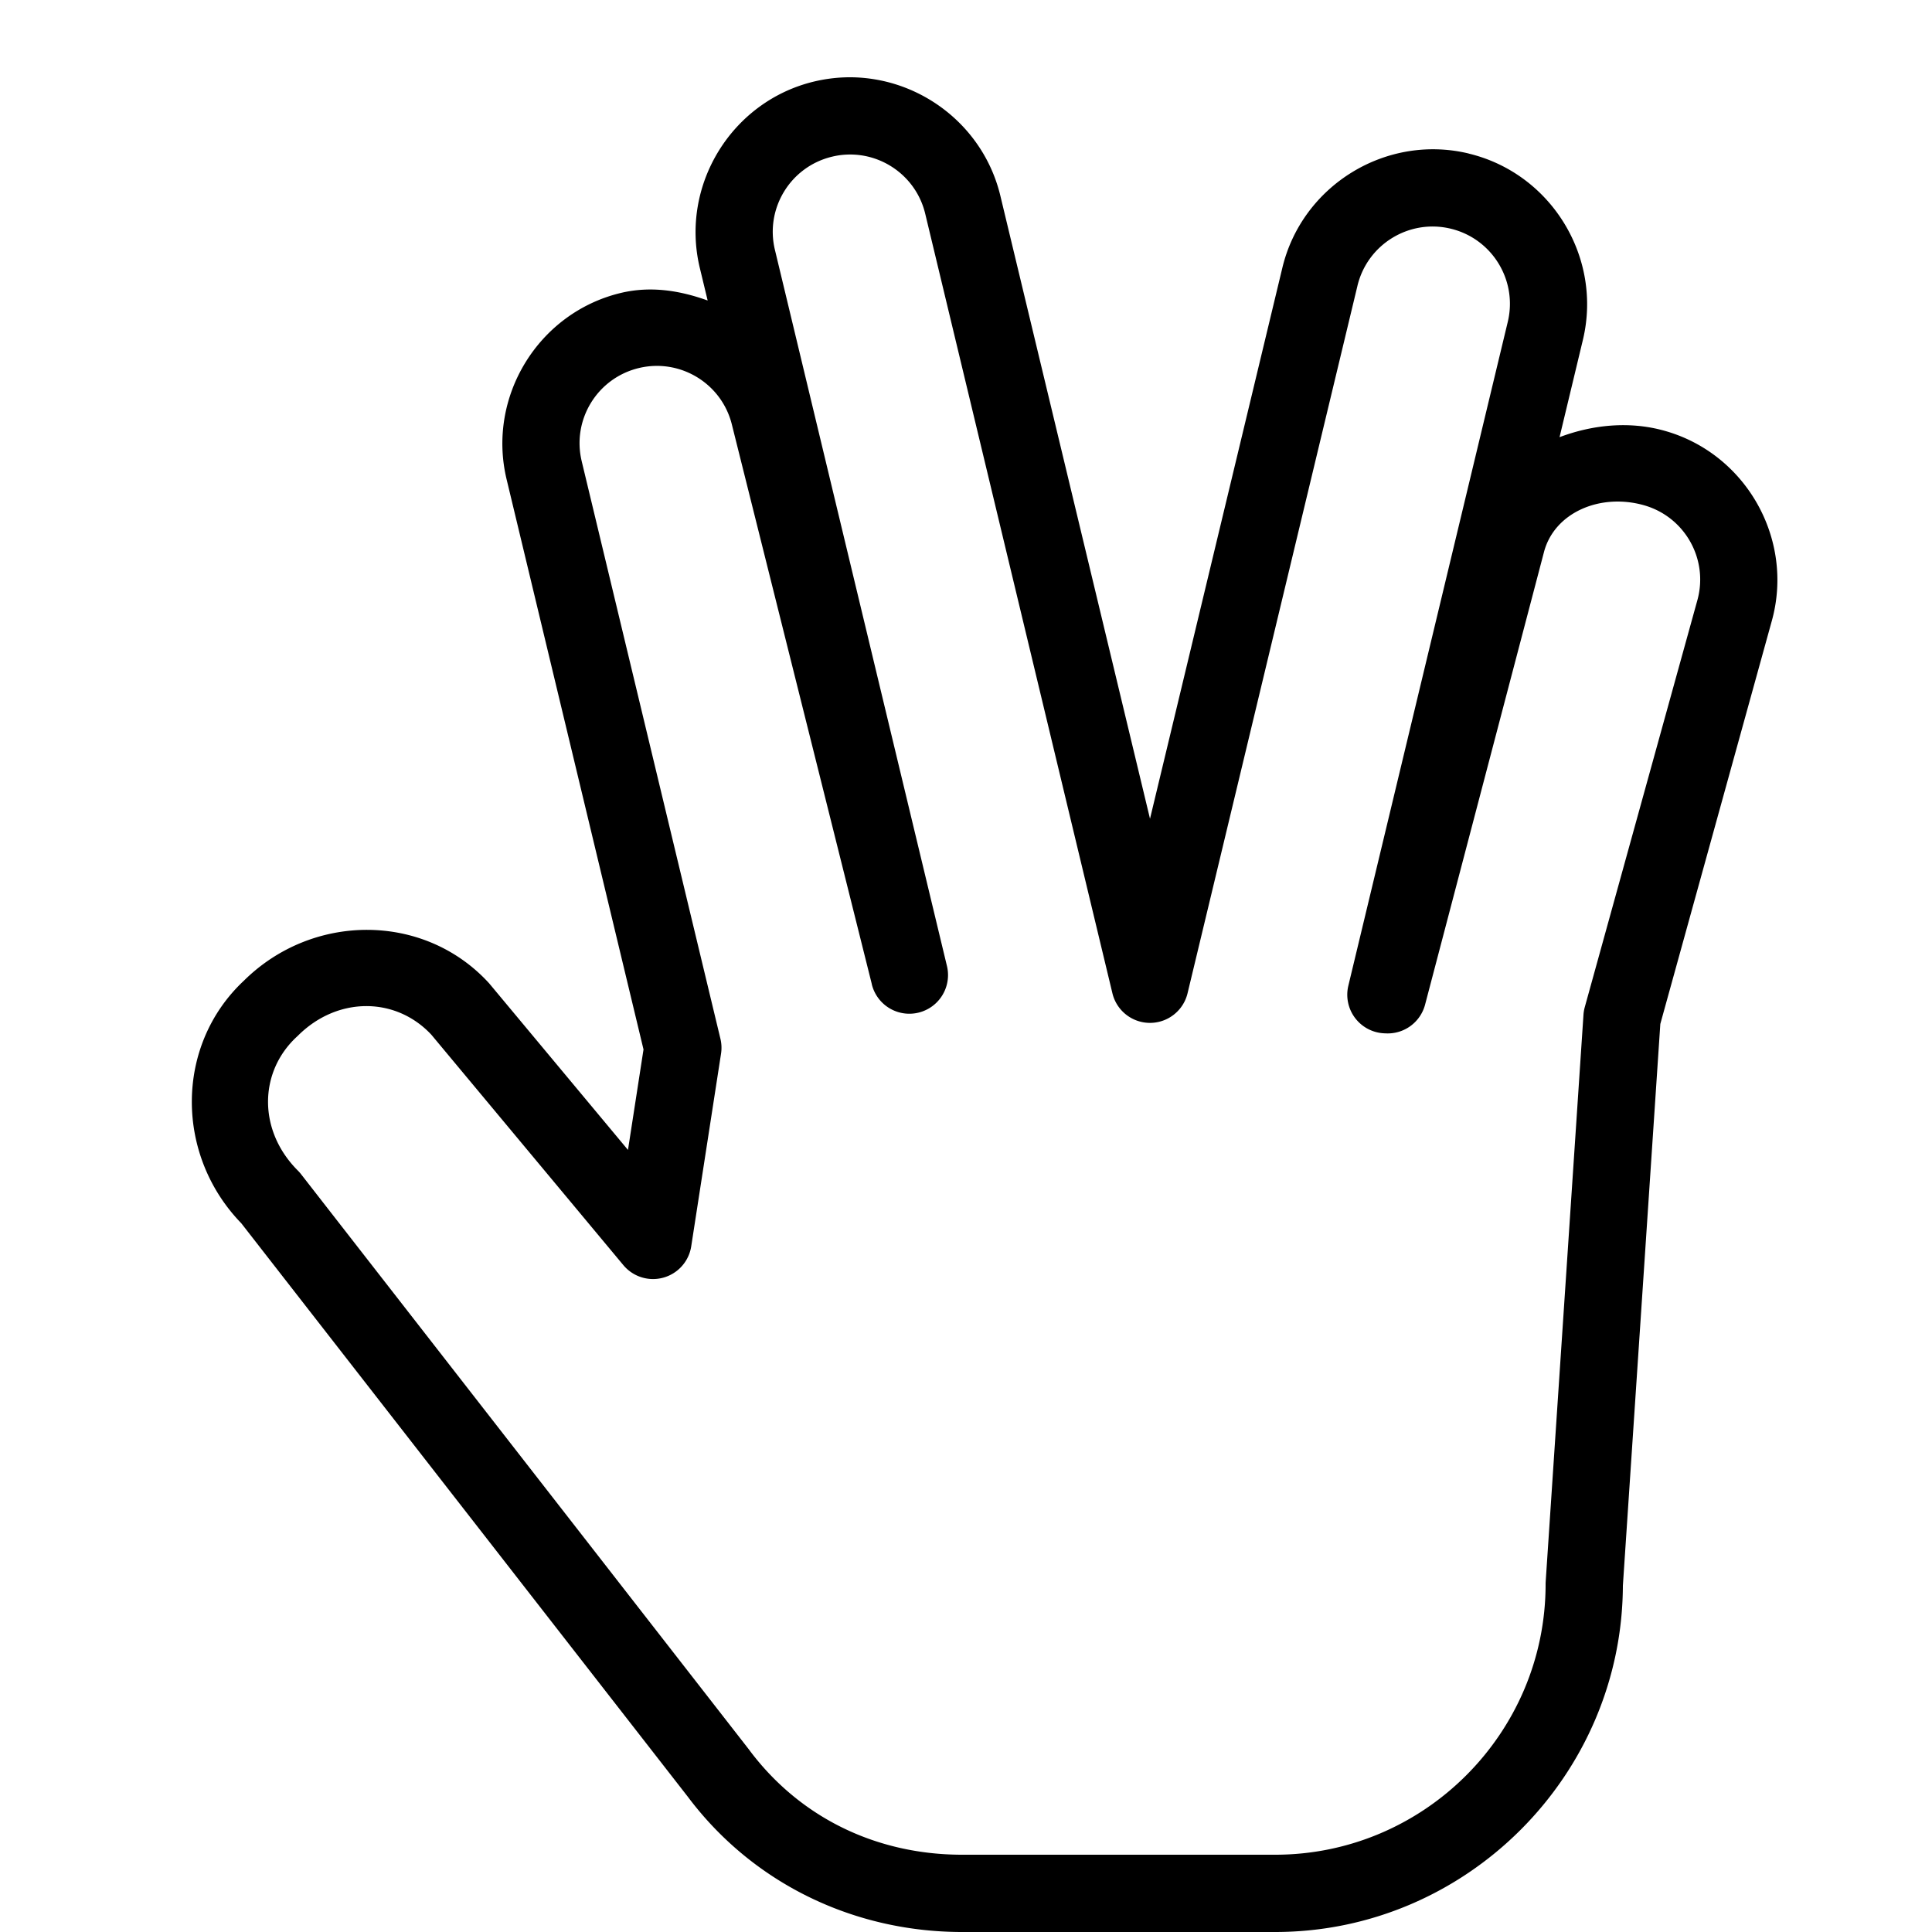 <?xml version="1.0"?>
<svg xmlns="http://www.w3.org/2000/svg" viewBox="0 0 50 50">
    <path style="line-height:normal;text-indent:0;text-align:start;text-decoration-line:none;text-decoration-style:solid;text-decoration-color:#000;text-transform:none;block-progression:tb;isolation:auto;mix-blend-mode:normal" d="M 21.865 2.002 C 21.6 2.011 21.331 2.047 21.064 2.111 C 18.93 2.625 17.598 4.799 18.111 6.934 L 18.314 7.777 C 17.606 7.522 16.846 7.394 16.064 7.582 C 13.93 8.095 12.598 10.271 13.111 12.406 L 16.654 27.16 L 16.252 29.76 L 12.668 25.459 A 1 1 0 0 0 12.633 25.42 C 10.955 23.613 8.082 23.626 6.311 25.381 C 4.511 27.065 4.527 29.941 6.293 31.707 L 6.211 31.615 L 17.801 46.5 C 19.49 48.752 22.107 50 24.9 50 L 33 50 C 37.945 50 42 45.945 42 41 L 41.998 41.066 L 42.969 26.5 L 45.855 16.066 C 46.441 13.95 45.183 11.73 43.066 11.145 C 42.162 10.894 41.212 10.993 40.361 11.314 L 40.965 8.797 C 41.477 6.663 40.146 4.488 38.012 3.975 A 1 1 0 0 0 38.01 3.973 C 35.876 3.46 33.701 4.794 33.188 6.928 L 29.762 21.189 L 25.889 5.066 C 25.504 3.465 24.185 2.313 22.648 2.055 C 22.392 2.012 22.13 1.993 21.865 2.002 z M 21.936 4 C 22.866 3.969 23.72 4.594 23.945 5.533 L 28.789 25.705 A 1 1 0 0 0 30.734 25.705 L 35.131 7.396 L 35.131 7.395 C 35.39 6.322 36.47 5.66 37.543 5.918 C 38.617 6.176 39.279 7.256 39.021 8.33 L 34.895 25.51 A 1 1 0 0 0 35.824 26.742 L 35.871 26.744 A 1 1 0 0 0 36.881 26 L 39.963 14.268 C 40.24 13.265 41.406 12.76 42.533 13.072 C 43.599 13.367 44.222 14.468 43.928 15.533 L 41.014 26.064 A 1 1 0 0 0 40.98 26.264 L 40.002 40.934 A 1 1 0 0 0 40 41 C 40 44.855 36.855 48 33 48 L 24.9 48 C 22.694 48 20.712 47.049 19.4 45.301 A 1 1 0 0 0 19.389 45.285 L 7.789 30.385 A 1 1 0 0 0 7.707 30.293 C 6.677 29.263 6.692 27.749 7.68 26.832 A 1 1 0 0 0 7.707 26.807 C 8.735 25.778 10.247 25.795 11.164 26.779 L 16.131 32.74 A 1 1 0 0 0 17.889 32.254 L 18.66 27.271 A 1 1 0 0 0 18.645 26.885 L 15.055 11.939 A 1 1 0 0 0 15.055 11.938 C 14.796 10.863 15.458 9.784 16.533 9.525 C 17.608 9.267 18.688 9.93 18.945 11.004 A 1 1 0 0 0 18.947 11.012 L 22.561 25.463 L 22.562 25.473 A 1 1 0 1 0 24.506 24.996 L 24.504 24.988 L 20.055 6.467 C 19.796 5.393 20.458 4.313 21.533 4.055 C 21.668 4.022 21.803 4.004 21.936 4 z" font-weight="400" font-family="sans-serif" white-space="normal" overflow="visible"/>
</svg>
